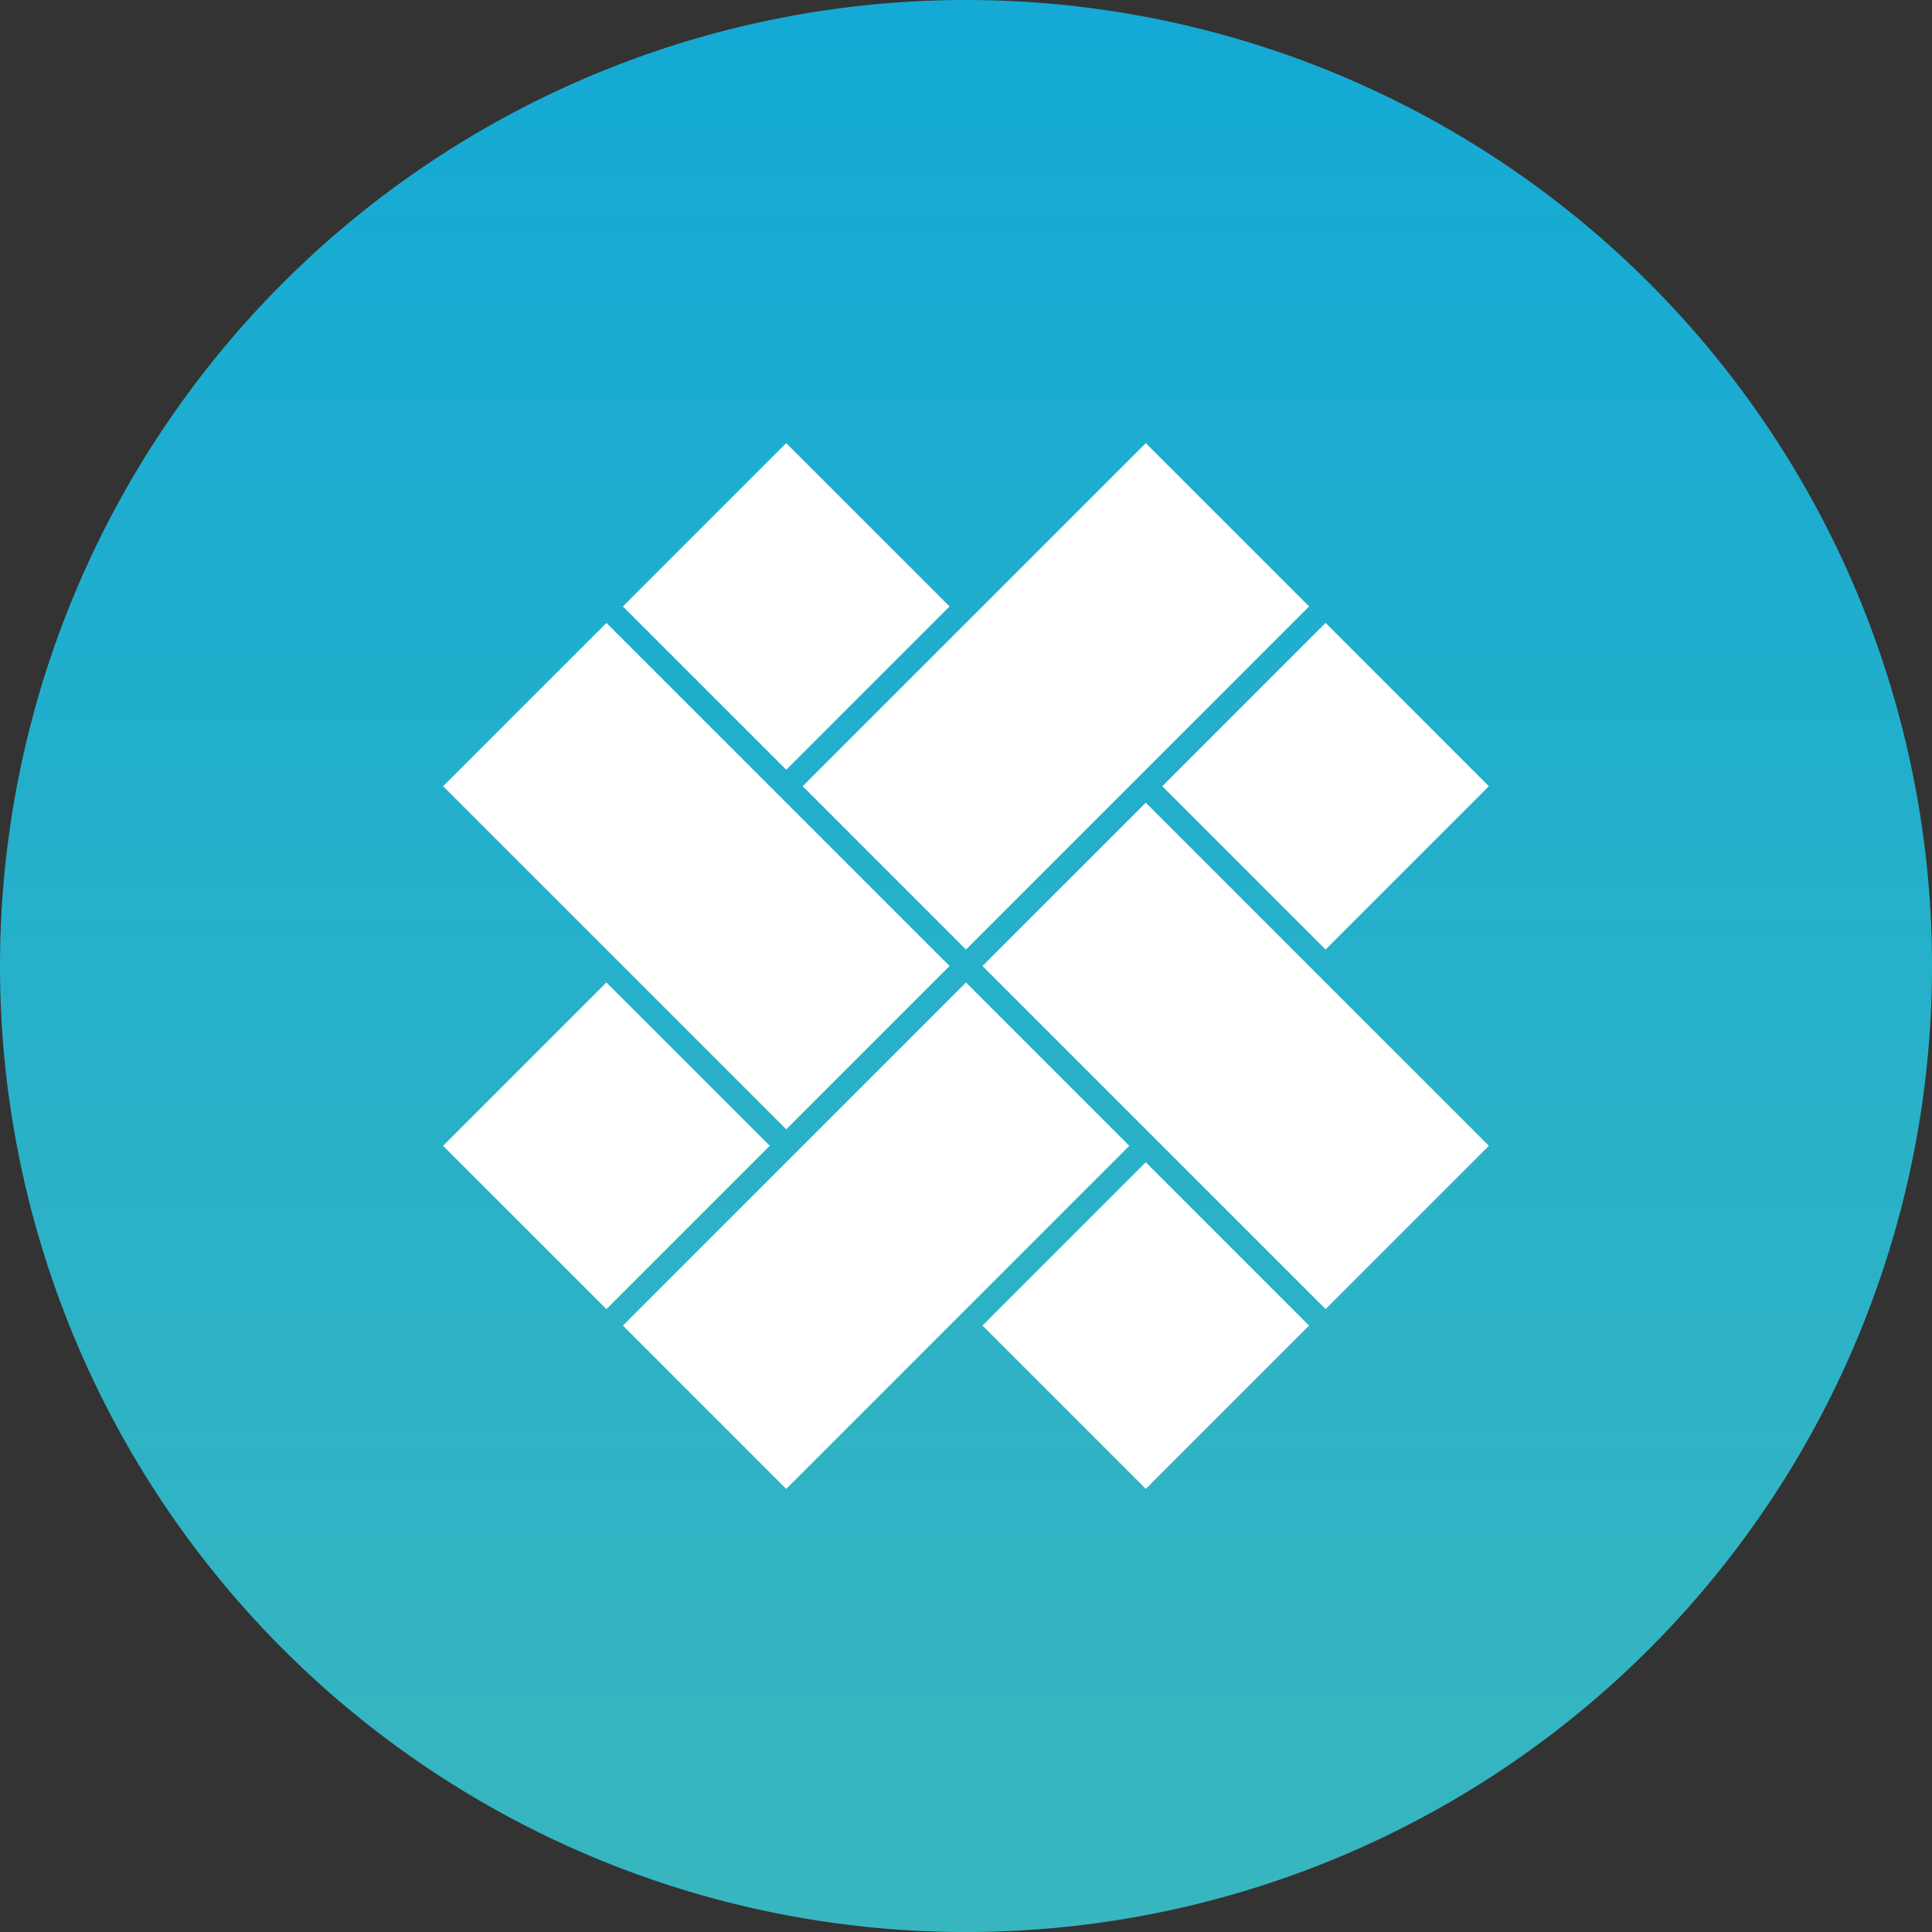 <svg xmlns="http://www.w3.org/2000/svg" xmlns:xlink="http://www.w3.org/1999/xlink" width="83.497" height="83.497" viewBox="0 0 83.497 83.497">
  <rect x="0" y="0" width="83.497" height="83.497" fill="#333333" stroke="none"/>
  <defs>
    <linearGradient id="linear-gradient" x1="0.5" x2="0.5" y2="1" gradientUnits="objectBoundingBox">
      <stop offset="0" stop-color="#14aad5"/>
      <stop offset="1" stop-color="#38b6bf"/>
    </linearGradient>
  </defs>
  <g id="Group_2728" data-name="Group 2728" transform="translate(2286.092 -6780.743)">
    <path id="Path_4026" data-name="Path 4026" d="M2326.229,3989.388a41.749,41.749,0,1,0,41.748-41.749,41.748,41.748,0,0,0-41.748,41.749" transform="translate(-4612.321 2833.104)" fill="url(#linear-gradient)"/>
    <path id="Path_4027" data-name="Path 4027" d="M2383.518,3990.1l-7.77-7.77-7.058,7.058,7.058,7.058.712.712,7.058,7.058,7.058-7.058Z" transform="translate(-4612.321 2833.104)" fill="#fff"/>
    <path id="Path_4028" data-name="Path 4028" d="M2352.438,3988.676l7.77,7.77,7.058-7.058-7.058-7.058-.712-.712-7.058-7.057-7.058,7.057Z" transform="translate(-4612.321 2833.104)" fill="#fff"/>
    <rect id="Rectangle_192" data-name="Rectangle 192" width="9.981" height="9.981" transform="translate(-2243.631 6838.032) rotate(-45)" fill="#fff"/>
    <rect id="Rectangle_193" data-name="Rectangle 193" width="9.981" height="9.981" transform="translate(-2235.861 6814.722) rotate(-45)" fill="#fff"/>
    <path id="Path_4029" data-name="Path 4029" d="M2353.15,4004.928l7.058-7.058.712-.712,7.058-7.058,7.057,7.058-7.77,7.77-7.057,7.058Z" transform="translate(-4612.321 2833.104)" fill="#fff"/>
    <rect id="Rectangle_194" data-name="Rectangle 194" width="9.982" height="9.982" transform="translate(-2259.171 6806.952) rotate(-45)" fill="#fff"/>
    <path id="Path_4030" data-name="Path 4030" d="M2382.805,3973.848l-7.058,7.058-.712.712-7.058,7.058-7.057-7.058,7.77-7.77,7.057-7.058Z" transform="translate(-4612.321 2833.104)" fill="#fff"/>
    <rect id="Rectangle_195" data-name="Rectangle 195" width="9.982" height="9.982" transform="translate(-2266.942 6830.262) rotate(-45)" fill="#fff"/>
  </g>
</svg>
